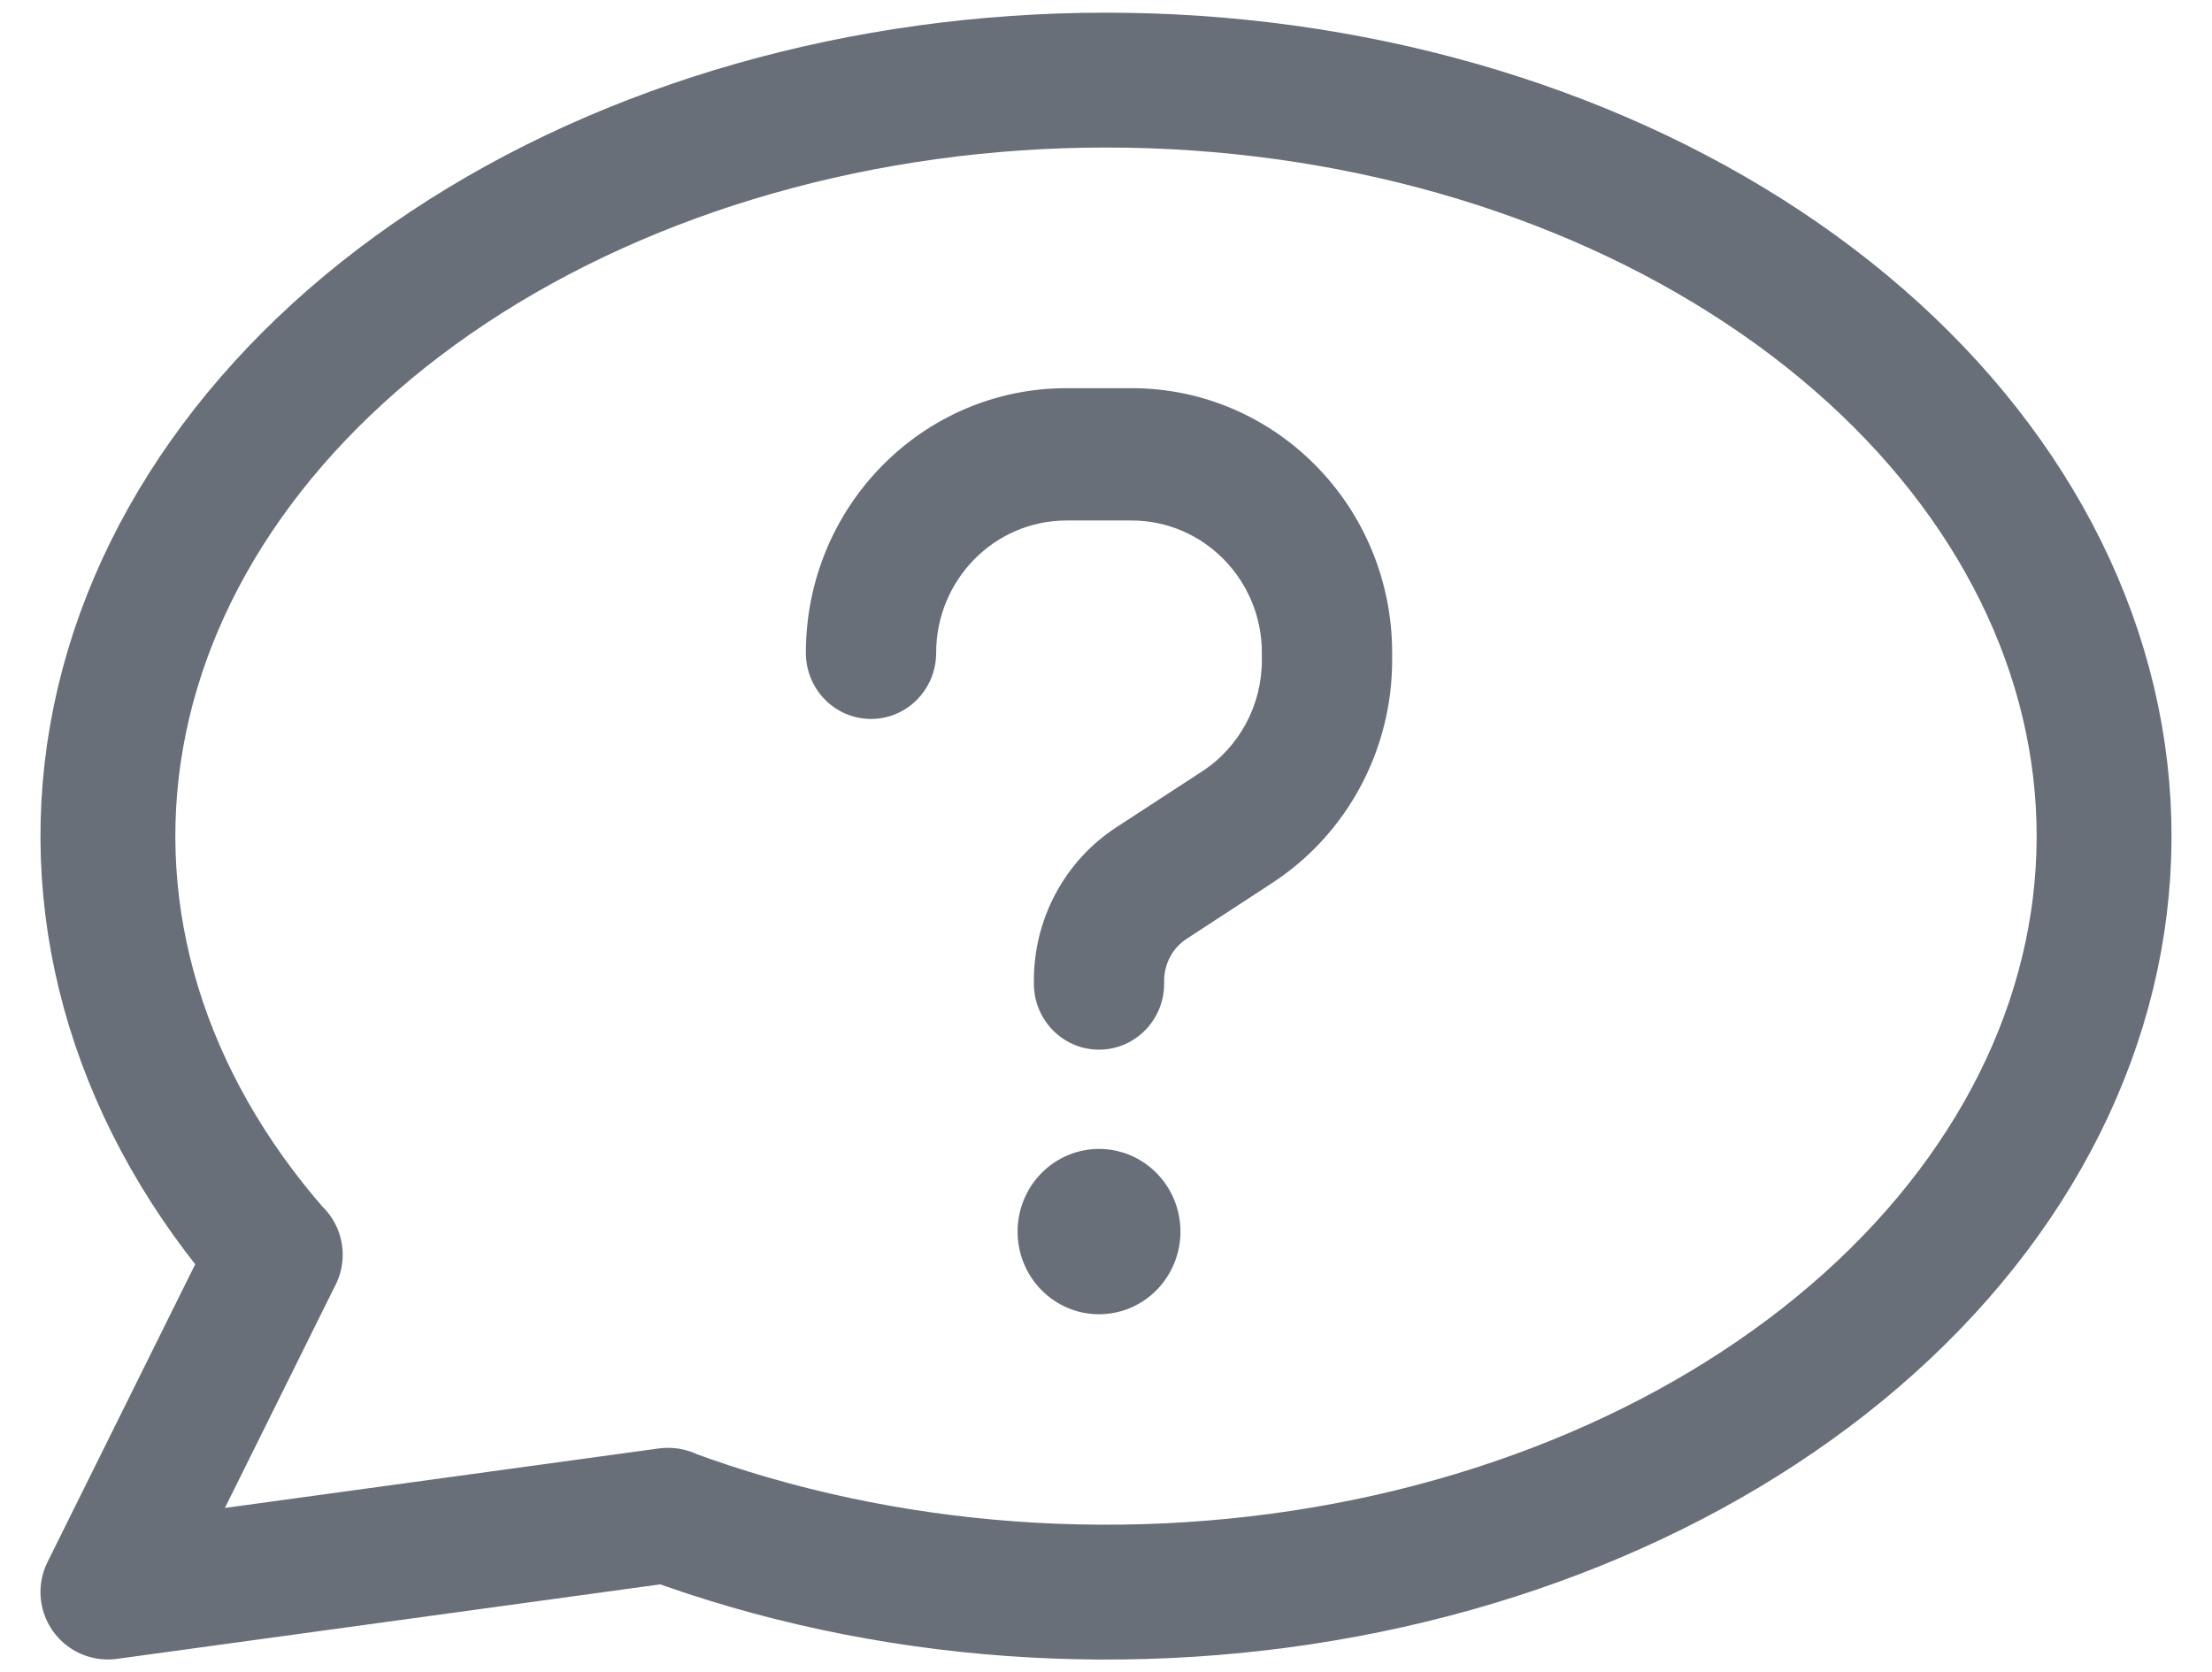 <svg width="41" height="31" viewBox="0 0 41 31" fill="none" xmlns="http://www.w3.org/2000/svg">
<g clip-path="url(#clip0_180_536)">
<path d="M17.352 12.101C17.352 10.748 18.435 9.649 19.767 9.649H20.974C22.306 9.649 23.389 10.748 23.389 12.101V12.239C23.389 13.075 22.97 13.853 22.28 14.301L20.688 15.339C20.22 15.645 19.835 16.064 19.569 16.56C19.303 17.055 19.163 17.611 19.163 18.175V18.233C19.163 18.911 19.703 19.459 20.37 19.459C21.038 19.459 21.578 18.911 21.578 18.233V18.179C21.578 17.865 21.736 17.574 21.993 17.405L23.585 16.366C24.966 15.462 25.804 13.91 25.804 12.239V12.101C25.804 9.392 23.642 7.196 20.974 7.196H19.767C17.099 7.196 14.937 9.392 14.937 12.101C14.937 12.78 15.477 13.328 16.145 13.328C16.812 13.328 17.352 12.78 17.352 12.101ZM20.37 24.364C20.771 24.364 21.155 24.203 21.438 23.915C21.721 23.628 21.88 23.238 21.88 22.831C21.88 22.425 21.721 22.035 21.438 21.748C21.155 21.46 20.771 21.299 20.37 21.299C19.97 21.299 19.586 21.46 19.303 21.748C19.02 22.035 18.861 22.425 18.861 22.831C18.861 23.238 19.02 23.628 19.303 23.915C19.586 24.203 19.97 24.364 20.37 24.364Z" fill="#696F79"/>
</g>
<path d="M12.374 28.091C16.402 29.583 21.009 29.916 25.337 29.028C29.665 28.139 33.42 26.09 35.904 23.262C38.387 20.434 39.43 17.018 38.838 13.651C38.246 10.283 36.061 7.193 32.687 4.956C29.313 2.718 24.982 1.484 20.498 1.485C16.014 1.485 11.682 2.72 8.31 4.958C4.937 7.197 2.752 10.287 2.161 13.654C1.571 17.022 2.615 20.437 5.099 23.265M12.374 28.091L2 29.514L5.099 23.265M12.374 28.091H12.388M5.099 23.265L5.102 23.261" stroke="#696F79" stroke-width="2.5" stroke-linecap="round" stroke-linejoin="round"/>
<defs>
<clipPath id="clip0_180_536">
<rect width="12.075" height="19.621" fill="white" transform="translate(14.333 5.97)"/>
</clipPath>
</defs>
</svg>

